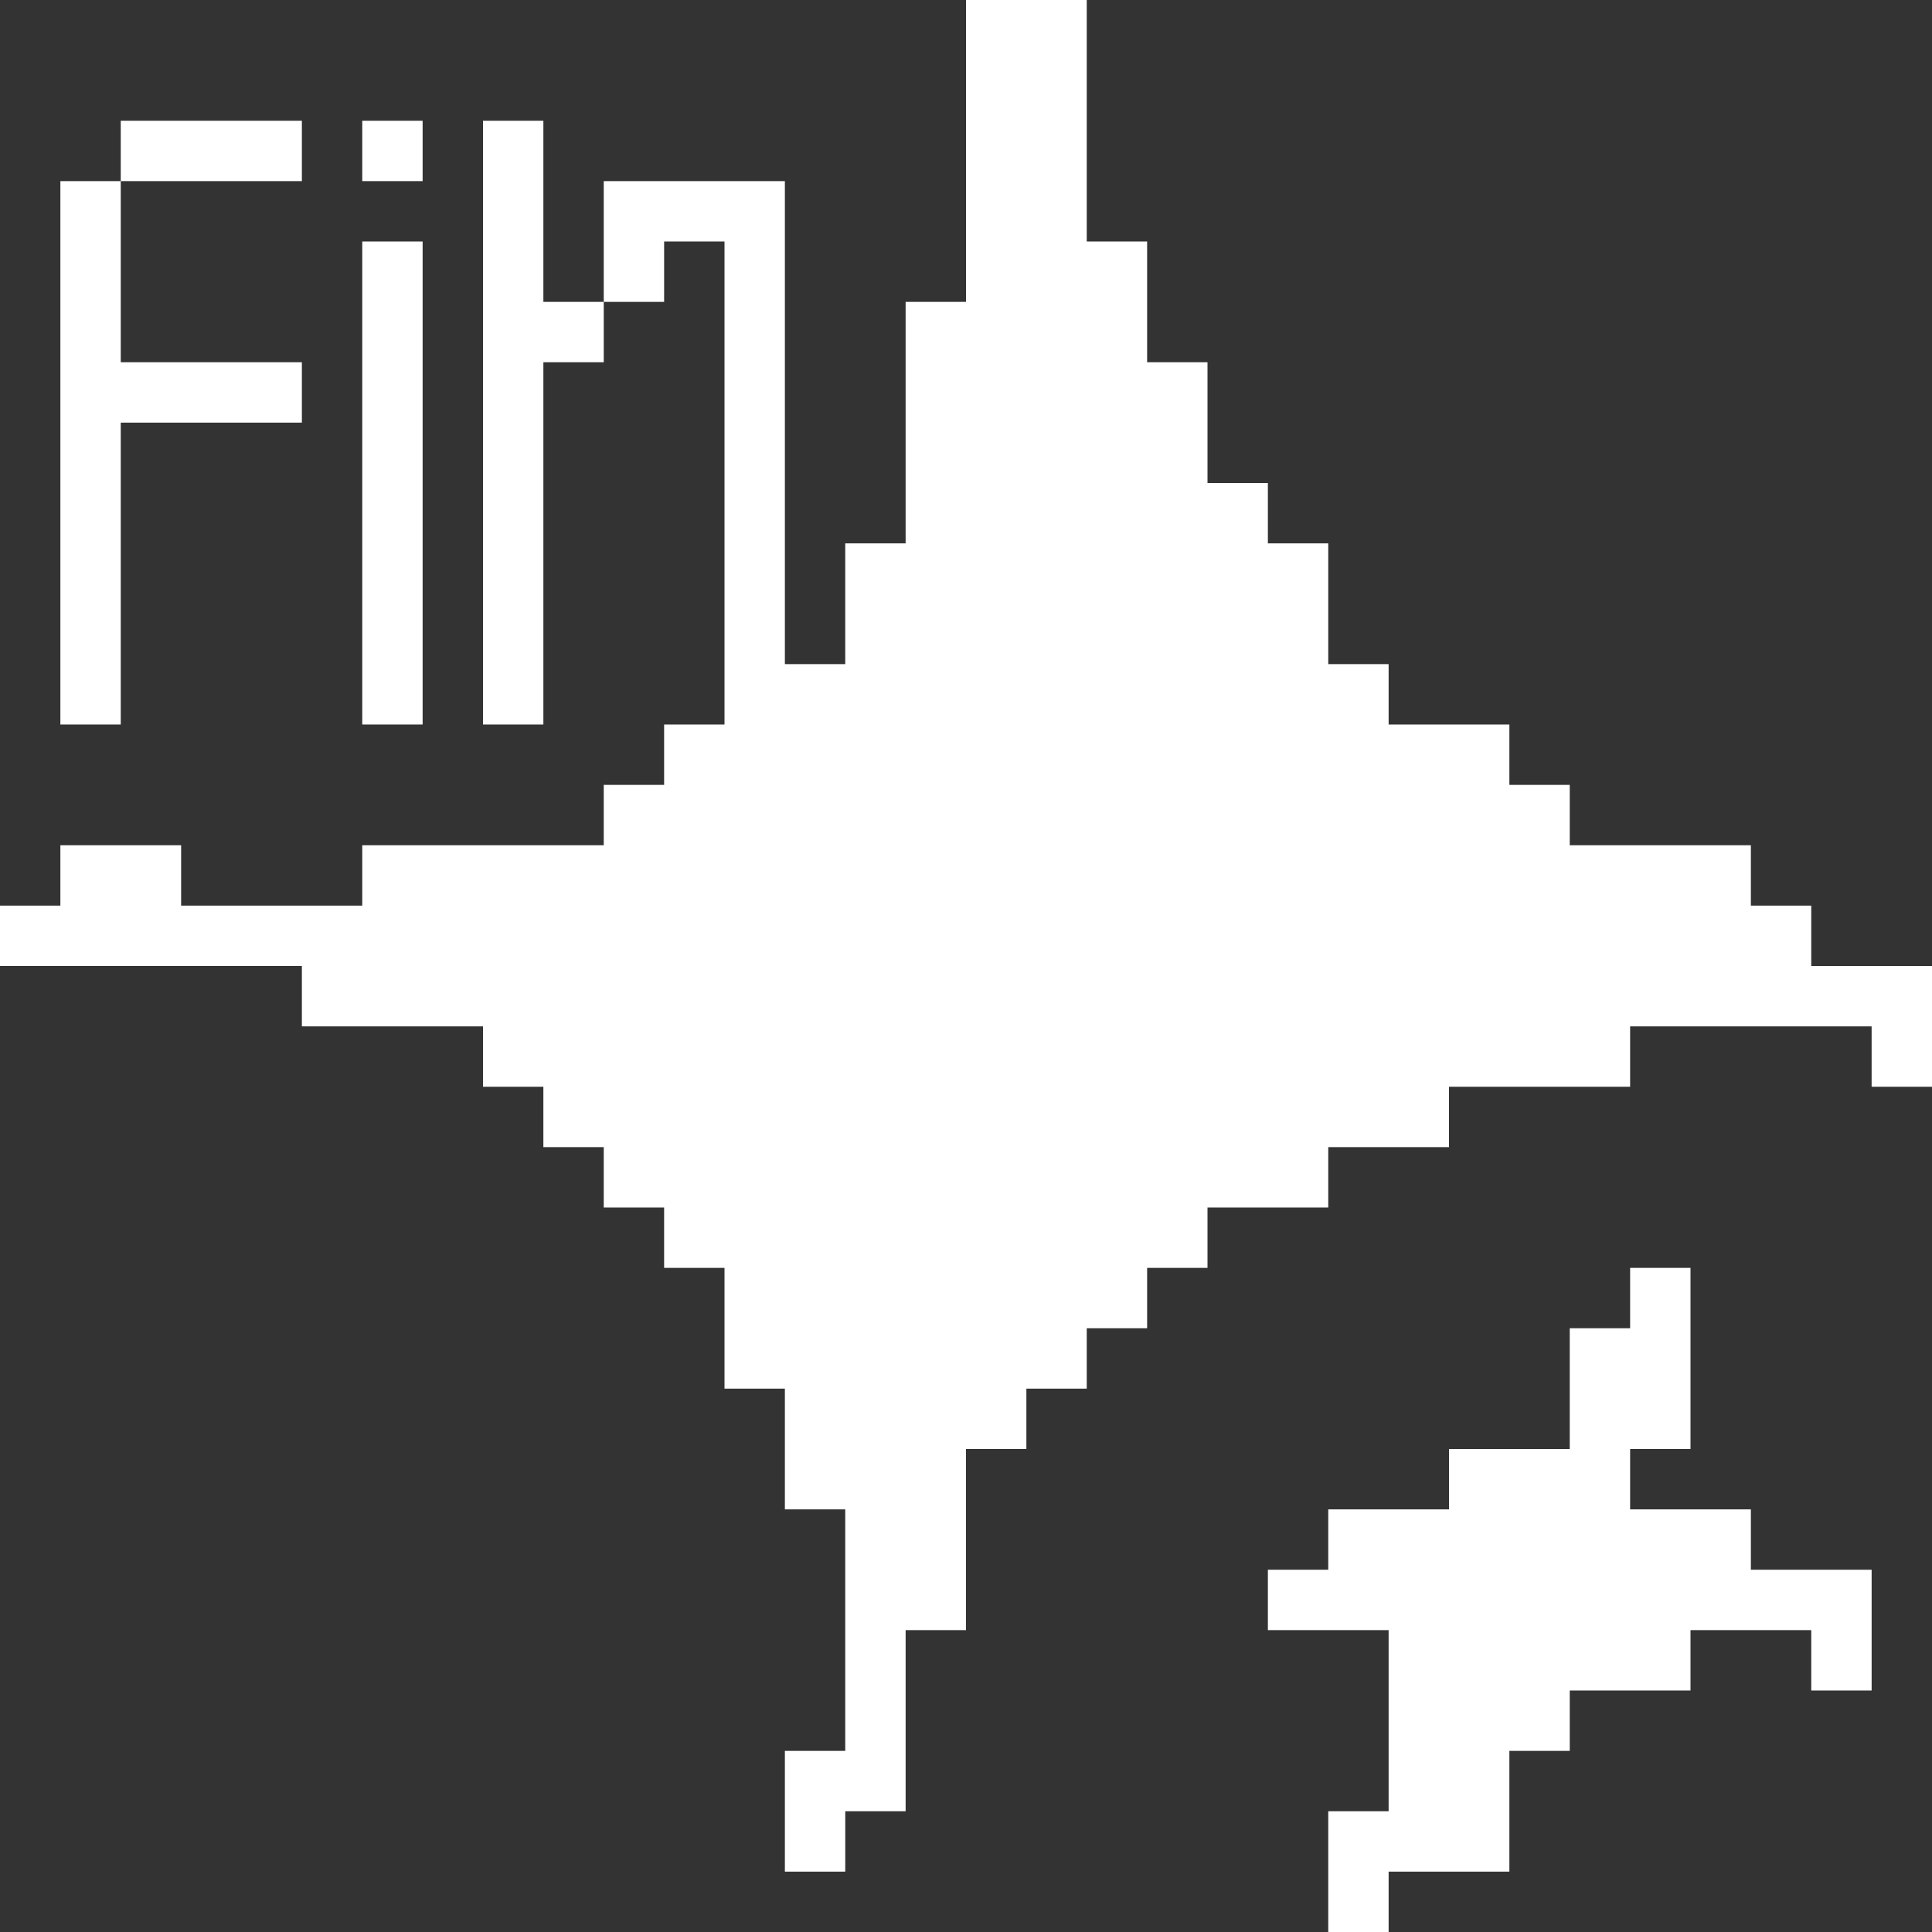 <?xml version="1.0" encoding="utf-8"?>
<svg version="1.1" xmlns="http://www.w3.org/2000/svg" xmlns:xlink="http://www.w3.org/1999/xlink" x="0px" y="0px"
	 viewBox="0 0 64 64" style="enable-background:new 0 0 64 64;" xml:space="preserve" fill="white">
	<rect x="0" y="0" width="64" height="64" fill="#333333" stroke="none"/>
	<polygon points="18,4 16,4 16,24 18,24 18,12 20,12 20,10 18,10 	"/>
	<rect x="12" y="8" width="2" height="16"/>
	<rect x="12" y="4" width="2" height="2"/>
	<polygon points="4,14 10,14 10,12 4,12 4,6 2,6 2,24 4,24 	"/>
	<polygon points="60,32 60,30 58,30 58,28 52,28 52,26 50,26 50,24 46,24 46,22 44,22 44,18 42,18 42,16 40,16 40,12 38,12 38,8 
		36,8 36,0 32,0 32,10 30,10 30,18 28,18 28,22 26,22 26,6 20,6 20,10 22,10 22,8 24,8 24,24 22,24 22,26 20,26 20,28 12,28 12,30 
		6,30 6,28 2,28 2,30 0,30 0,32 10,32 10,34 16,34 16,36 18,36 18,38 20,38 20,40 22,40 22,42 24,42 24,46 26,46 26,50 28,50 28,58 
		26,58 26,62 28,62 28,60 30,60 30,54 32,54 32,48 34,48 34,46 36,46 36,44 38,44 38,42 40,42 40,40 44,40 44,38 48,38 48,36 54,36 
		54,34 62,34 62,36 64,36 64,32 	"/>
	<polygon points="58,52 58,50 54,50 54,48 56,48 56,42 54,42 54,44 52,44 52,48 48,48 48,50 44,50 44,52 42,52 42,54 46,54 46,60 
		44,60 44,64 46,64 46,62 50,62 50,58 52,58 52,56 56,56 56,54 60,54 60,56 62,56 62,52 	"/>
	<rect x="4" y="4" width="6" height="2"/>
</svg>
